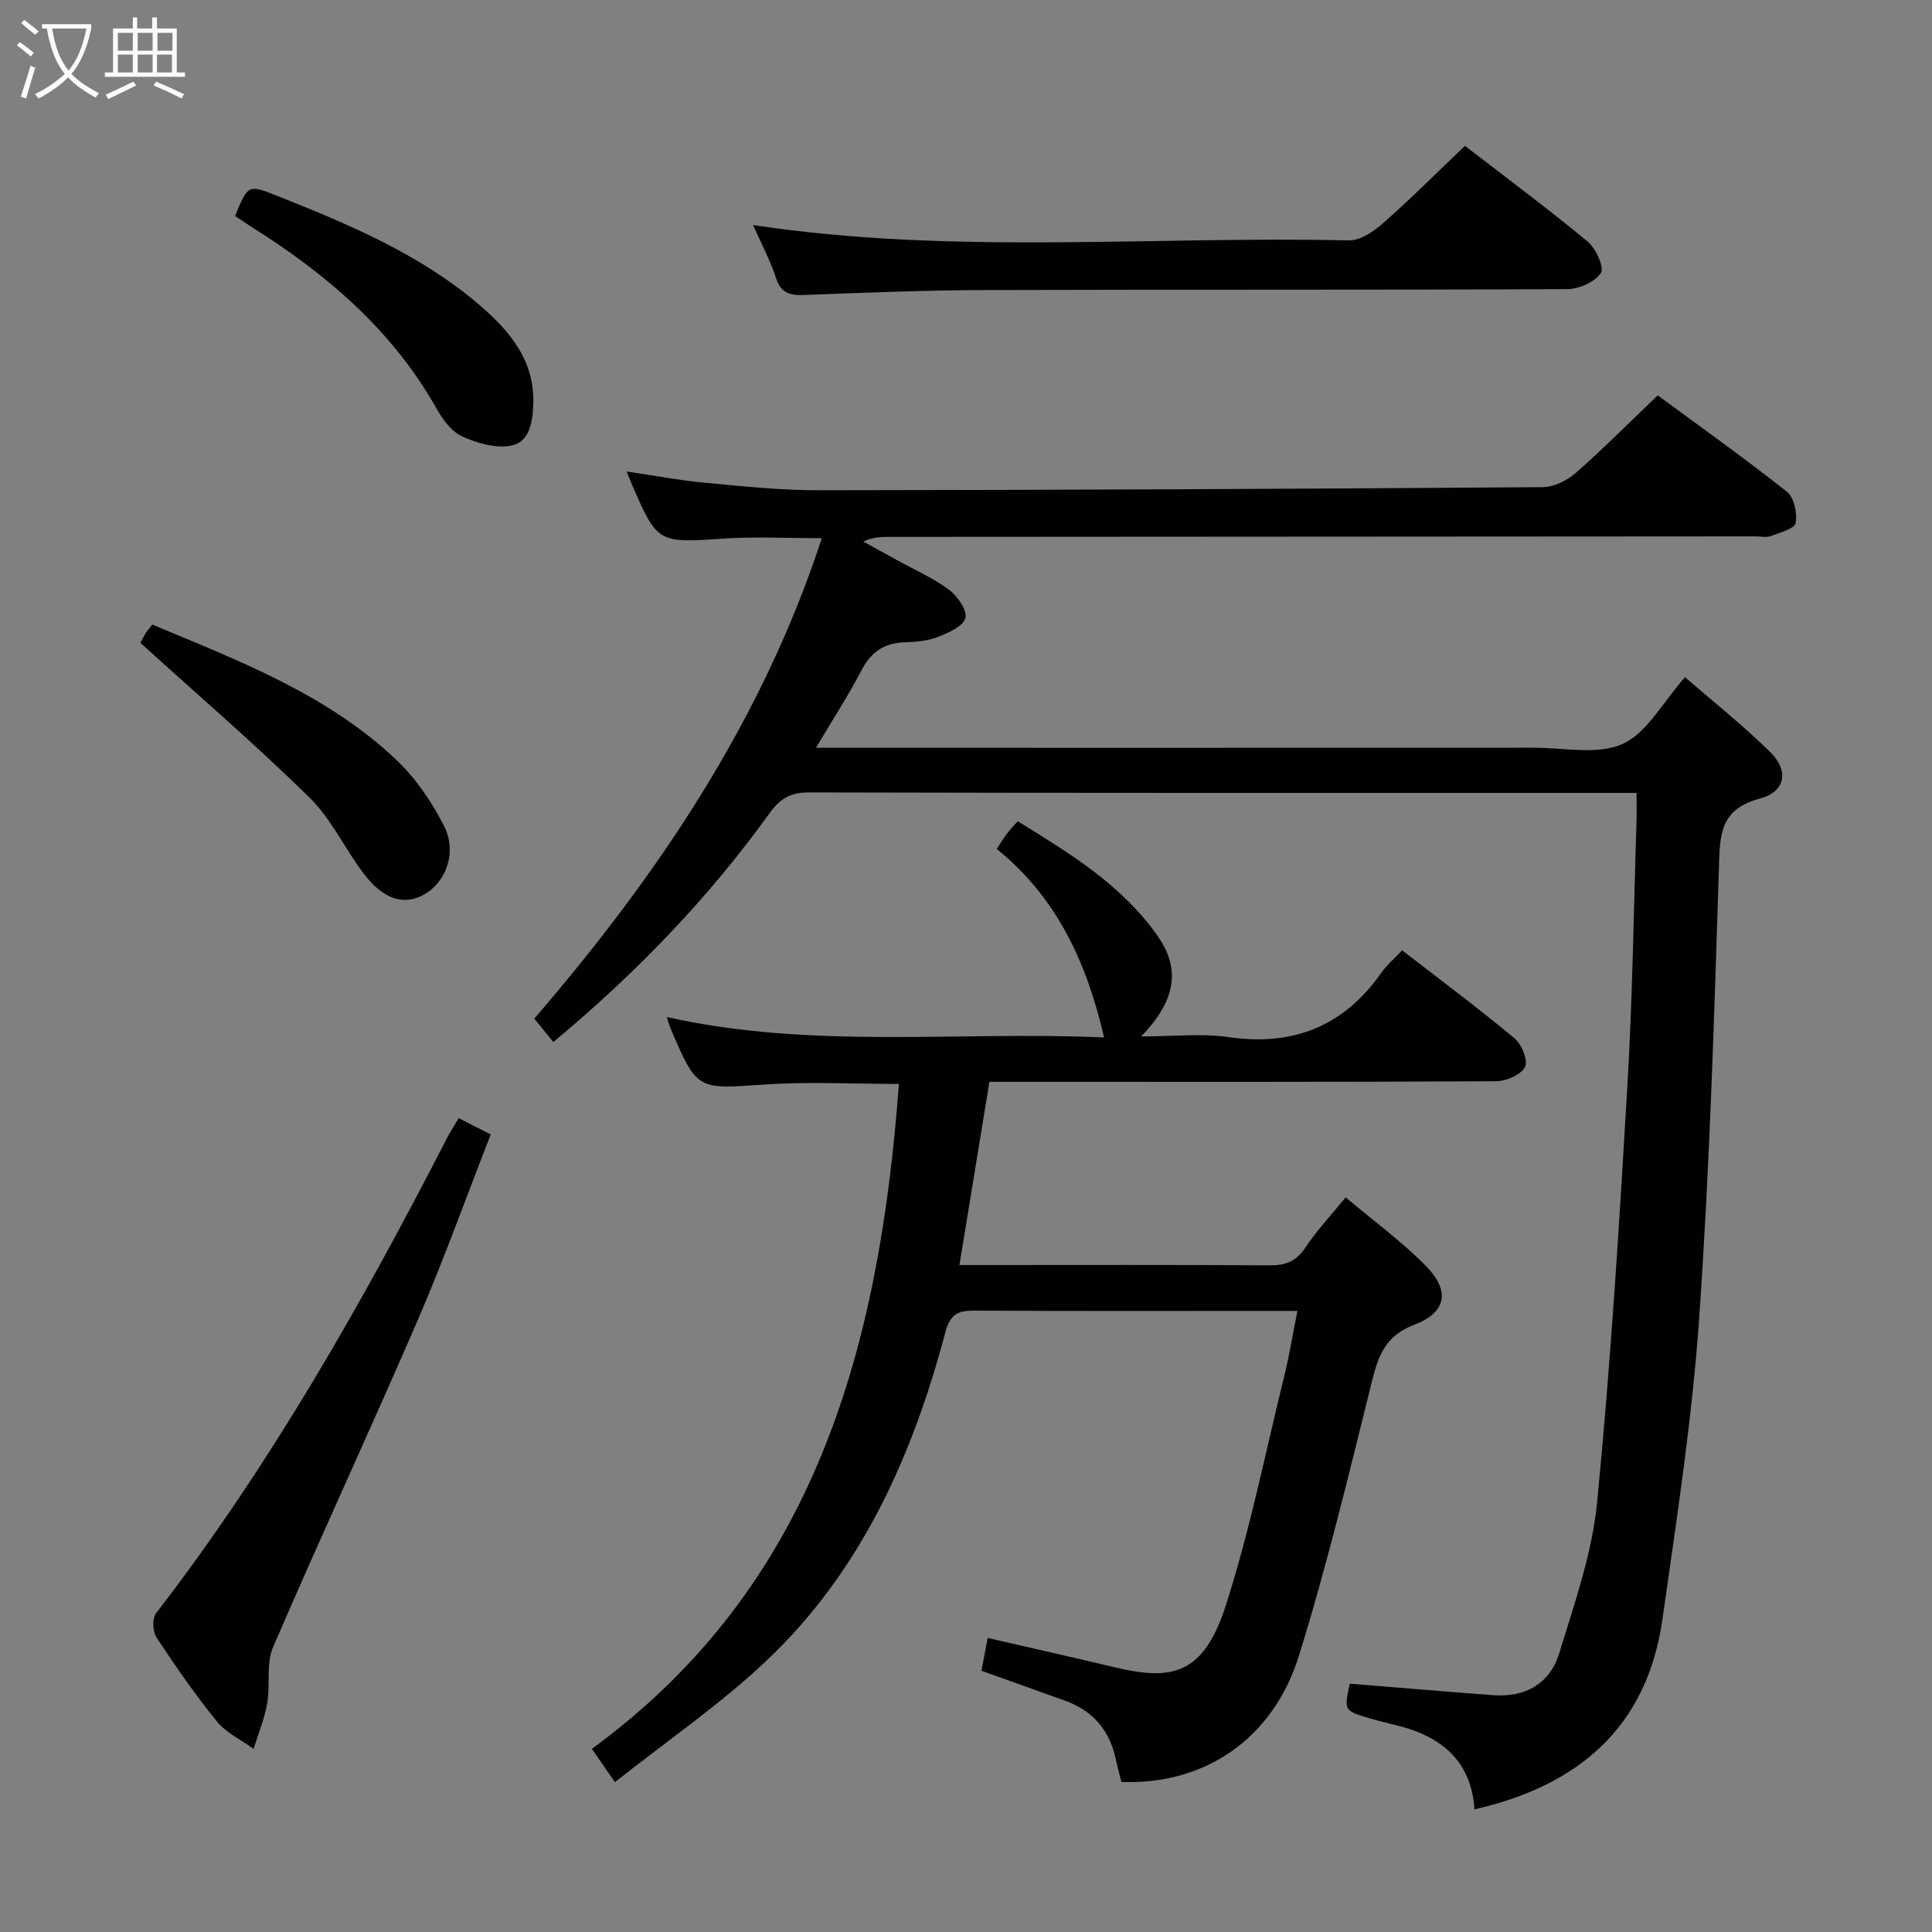 <svg enable-background="new 0 0 400 400" viewBox="0 0 400 400" xmlns="http://www.w3.org/2000/svg"><rect x="0" y="0" width="400" height="400" fill="#808080" stroke="none"/><g fill="#010100"><path d="m114.56 215.74c-1.4-1.72-2.53-3.11-3.94-4.84 25.4-29.52 47.05-61.37 59.53-99.47-7.05 0-13.62-.36-20.14.07-13.87.92-13.86 1.09-19.32-11.53-.26-.59-.48-1.19-.94-2.35 5.74.84 11.01 1.84 16.33 2.34 7.77.73 15.57 1.55 23.35 1.54 49.98-.05 99.96-.28 149.94-.64 2.3-.02 5.03-1.33 6.81-2.89 5.74-5.04 11.14-10.48 17.04-16.12 8.67 6.4 17.87 12.94 26.72 19.94 1.5 1.18 2.21 4.47 1.82 6.5-.23 1.2-3.29 1.98-5.17 2.7-.87.33-1.98.06-2.98.06-59.83.04-119.66.07-179.49.11-1.65 0-3.3 0-5.39.96 2.31 1.27 4.62 2.54 6.93 3.82 3.64 2.01 7.51 3.7 10.82 6.16 1.75 1.3 3.8 4.24 3.39 5.86-.42 1.69-3.48 3.05-5.65 3.9-2.11.82-4.55 1.05-6.85 1.12-4.24.12-6.99 1.94-8.98 5.75-2.73 5.23-5.96 10.2-9.45 16.09h6.25c47.5 0 95 .01 142.5-.01 6.16 0 13.11 1.54 18.26-.79 5.06-2.29 8.3-8.61 12.92-13.82 5.83 5.08 12.05 10 17.65 15.53 3.89 3.84 3.2 8.17-2.15 9.6-8.39 2.25-8.27 7.58-8.49 14.46-.98 31.09-1.92 62.2-4.09 93.22-1.46 20.83-4.66 41.55-7.6 62.25-3.2 22.47-17.52 34.47-38.92 39.35-.62-9.67-6.42-14.81-15.31-17.19-2.09-.56-4.2-1.02-6.27-1.63-5.44-1.59-5.44-1.61-4.24-7.2 9.97.8 19.87 1.65 29.77 2.38 6.64.49 11.7-2.45 13.6-8.67 3.14-10.27 6.81-20.65 7.84-31.23 2.8-28.6 4.57-57.32 6.26-86.02 1.08-18.26 1.31-36.57 1.9-54.86.06-1.79.01-3.58.01-6.03-2.28 0-4.05 0-5.83 0-55.16 0-110.33.04-165.49-.1-3.82-.01-5.98 1.26-8.14 4.26-12.64 17.51-27.45 32.99-44.81 47.42z"/><path d="m122.54 362.08c46.57-34.04 59.54-83.61 63.57-137.66-9.32 0-18.61-.51-27.82.12-13.97.95-13.95 1.28-19.46-11.61-.24-.56-.39-1.16-.78-2.36 30.22 6.73 60.38 2.88 90.54 4.22-3.6-15.53-9.78-28.97-22.22-39.02.82-1.25 1.38-2.2 2.04-3.09.59-.79 1.29-1.5 2.3-2.65 10.79 6.67 21.57 13.17 29.01 23.82 5.03 7.2 3.3 13.75-3.45 20.73 6.87 0 12.53-.66 17.98.13 13.43 1.96 23.92-2.18 31.73-13.29 1.14-1.62 2.7-2.94 4.32-4.67 7.96 6.17 15.8 12 23.29 18.24 1.48 1.23 2.83 4.67 2.14 5.94-.89 1.63-3.9 2.92-6.01 2.93-32.82.18-65.64.12-98.47.12-1.99 0-3.98 0-6.4 0-2.05 12.52-4.07 24.88-6.21 37.93h5.2c19.66 0 39.32-.07 58.98.07 3.31.02 5.54-.8 7.44-3.67 2.36-3.56 5.34-6.72 8.35-10.41 5.71 4.82 11.52 9.06 16.52 14.11 5.17 5.23 4.43 9.68-2.37 12.29-5.94 2.28-7.4 6.37-8.74 11.78-4.71 18.98-9.28 38.03-15.08 56.69-5.39 17.34-19.65 26.83-36.76 26.16-.37-1.47-.82-3.03-1.15-4.61-1.25-6.04-4.73-10.13-10.55-12.22-5.74-2.06-11.49-4.12-17.28-6.19.46-2.41.85-4.48 1.29-6.79 8.94 2.06 17.63 4.01 26.28 6.07 11.99 2.87 18.43 1.5 23.04-12.86 4.95-15.43 8.15-31.42 12.02-47.18 1.06-4.3 1.78-8.68 2.79-13.74-2.14 0-3.74 0-5.35 0-20.49 0-40.99.06-61.48-.06-3.48-.02-5.06.71-6.08 4.54-6.79 25.59-17.41 49.36-36.94 67.86-9.58 9.08-20.62 16.63-31.45 25.22-1.98-2.86-3.17-4.58-4.78-6.89z"/><path d="m155.91 46.59c41.2 6.24 82.35 2.25 123.37 3.18 2.36.05 5.14-1.87 7.1-3.59 5.72-5.04 11.12-10.45 16.92-15.98 8.66 6.68 17.19 13.01 25.37 19.78 1.72 1.42 3.53 5.41 2.78 6.53-1.25 1.88-4.53 3.33-6.96 3.35-40.16.2-80.32.06-120.48.19-12.47.04-24.95.54-37.41 1.02-3.01.12-4.91-.31-5.96-3.57-1.22-3.73-3.11-7.25-4.73-10.91z"/><path d="m94.98 231.51c2.33 1.18 4.2 2.13 6.62 3.37-5.08 12.99-9.66 25.8-15.04 38.27-9.81 22.71-20.24 45.16-30.03 67.88-1.47 3.41-.54 7.78-1.21 11.62-.56 3.21-1.85 6.29-2.81 9.43-2.57-1.86-5.66-3.28-7.59-5.66-4.51-5.54-8.59-11.44-12.52-17.4-.8-1.21-.92-3.94-.1-5 23.67-30.69 42.68-64.21 60.34-98.57.6-1.16 1.34-2.26 2.34-3.94z"/><path d="m29.07 133.1c-.05.1.46-.94 1.05-1.94.33-.56.79-1.04 1.42-1.85 17.91 7.51 36.18 14.4 50.58 28.07 3.99 3.79 7.26 8.65 9.79 13.58 2.81 5.48.44 11.77-4.22 14.3-4.12 2.24-8.29.99-12.36-4.35-3.92-5.15-6.72-11.34-11.26-15.79-11.1-10.91-22.91-21.06-35-32.02z"/><path d="m48.67 44.71c2.7-6.56 2.7-6.56 8.87-4.1 14.67 5.84 29.23 11.93 41.44 22.29 6.46 5.49 11.86 11.72 11.42 21.06-.17 3.68-.85 7.72-4.79 8.35-3.21.51-7.03-.6-10.08-2.04-2.19-1.04-3.96-3.58-5.24-5.84-9.1-16.08-22.61-27.62-37.97-37.29-1.24-.8-2.46-1.64-3.65-2.43z"/></g><path d="m6.4 11.7c-1-.8-1.9-1.6-2.9-2.3l.6-.7c.9.7 1.9 1.4 2.9 2.2zm-2.1 8.3c.7-2.1 1.4-4.2 2-6.4.2.1.6.3 1 .4-.7 2.3-1.3 4.4-1.9 6.4zm3-12.8c-1.1-.9-2.1-1.7-2.9-2.4l.6-.7c1 .8 2 1.5 3 2.4zm1.4-1.3v-.9h10.2v.9c-.9 4.2-2.3 7.3-4.1 9.4 1.3 1.4 3.2 2.7 5.7 4-.2.2-.4.5-.7.9-2.5-1.4-4.4-2.7-5.7-4.2-1.4 1.5-3.5 3-6.1 4.4 0 0 0 0-.1-.1-.3-.4-.5-.7-.7-.8 2.7-1.3 4.7-2.8 6.2-4.2-1.8-2.2-3-5.3-3.7-9.4zm9.2 0h-7.1c.6 3.8 1.7 6.7 3.4 8.7 1.7-2 2.9-4.8 3.7-8.7z" fill="#fafbfa"/><path d="m31.6 3.6h.9v2.3h4.1v9.1h1.7v.9h-16.6v-.9h1.7v-9.1h4.1v-2.3h.9v2.3h3.1v-2.3zm-4 13.3.6.8c-1.9.9-3.8 1.9-5.8 2.8-.2-.3-.3-.6-.5-.9 2-.9 3.9-1.8 5.7-2.7zm-3.2-10.1v3.7h3.1v-3.7zm0 4.5v3.7h3.1v-3.7zm4.1-4.5v3.7h3.1v-3.7zm0 4.5v3.7h3.1v-3.7zm9.1 9.1c-2.1-1.1-4.1-2-5.8-2.7l.5-.8c2.2.9 4.1 1.8 5.8 2.6zm-1.9-13.6h-3.1v3.7h3.1zm-3.2 4.5v3.7h3.1v-3.7z" fill="#fafbfa"/></svg>